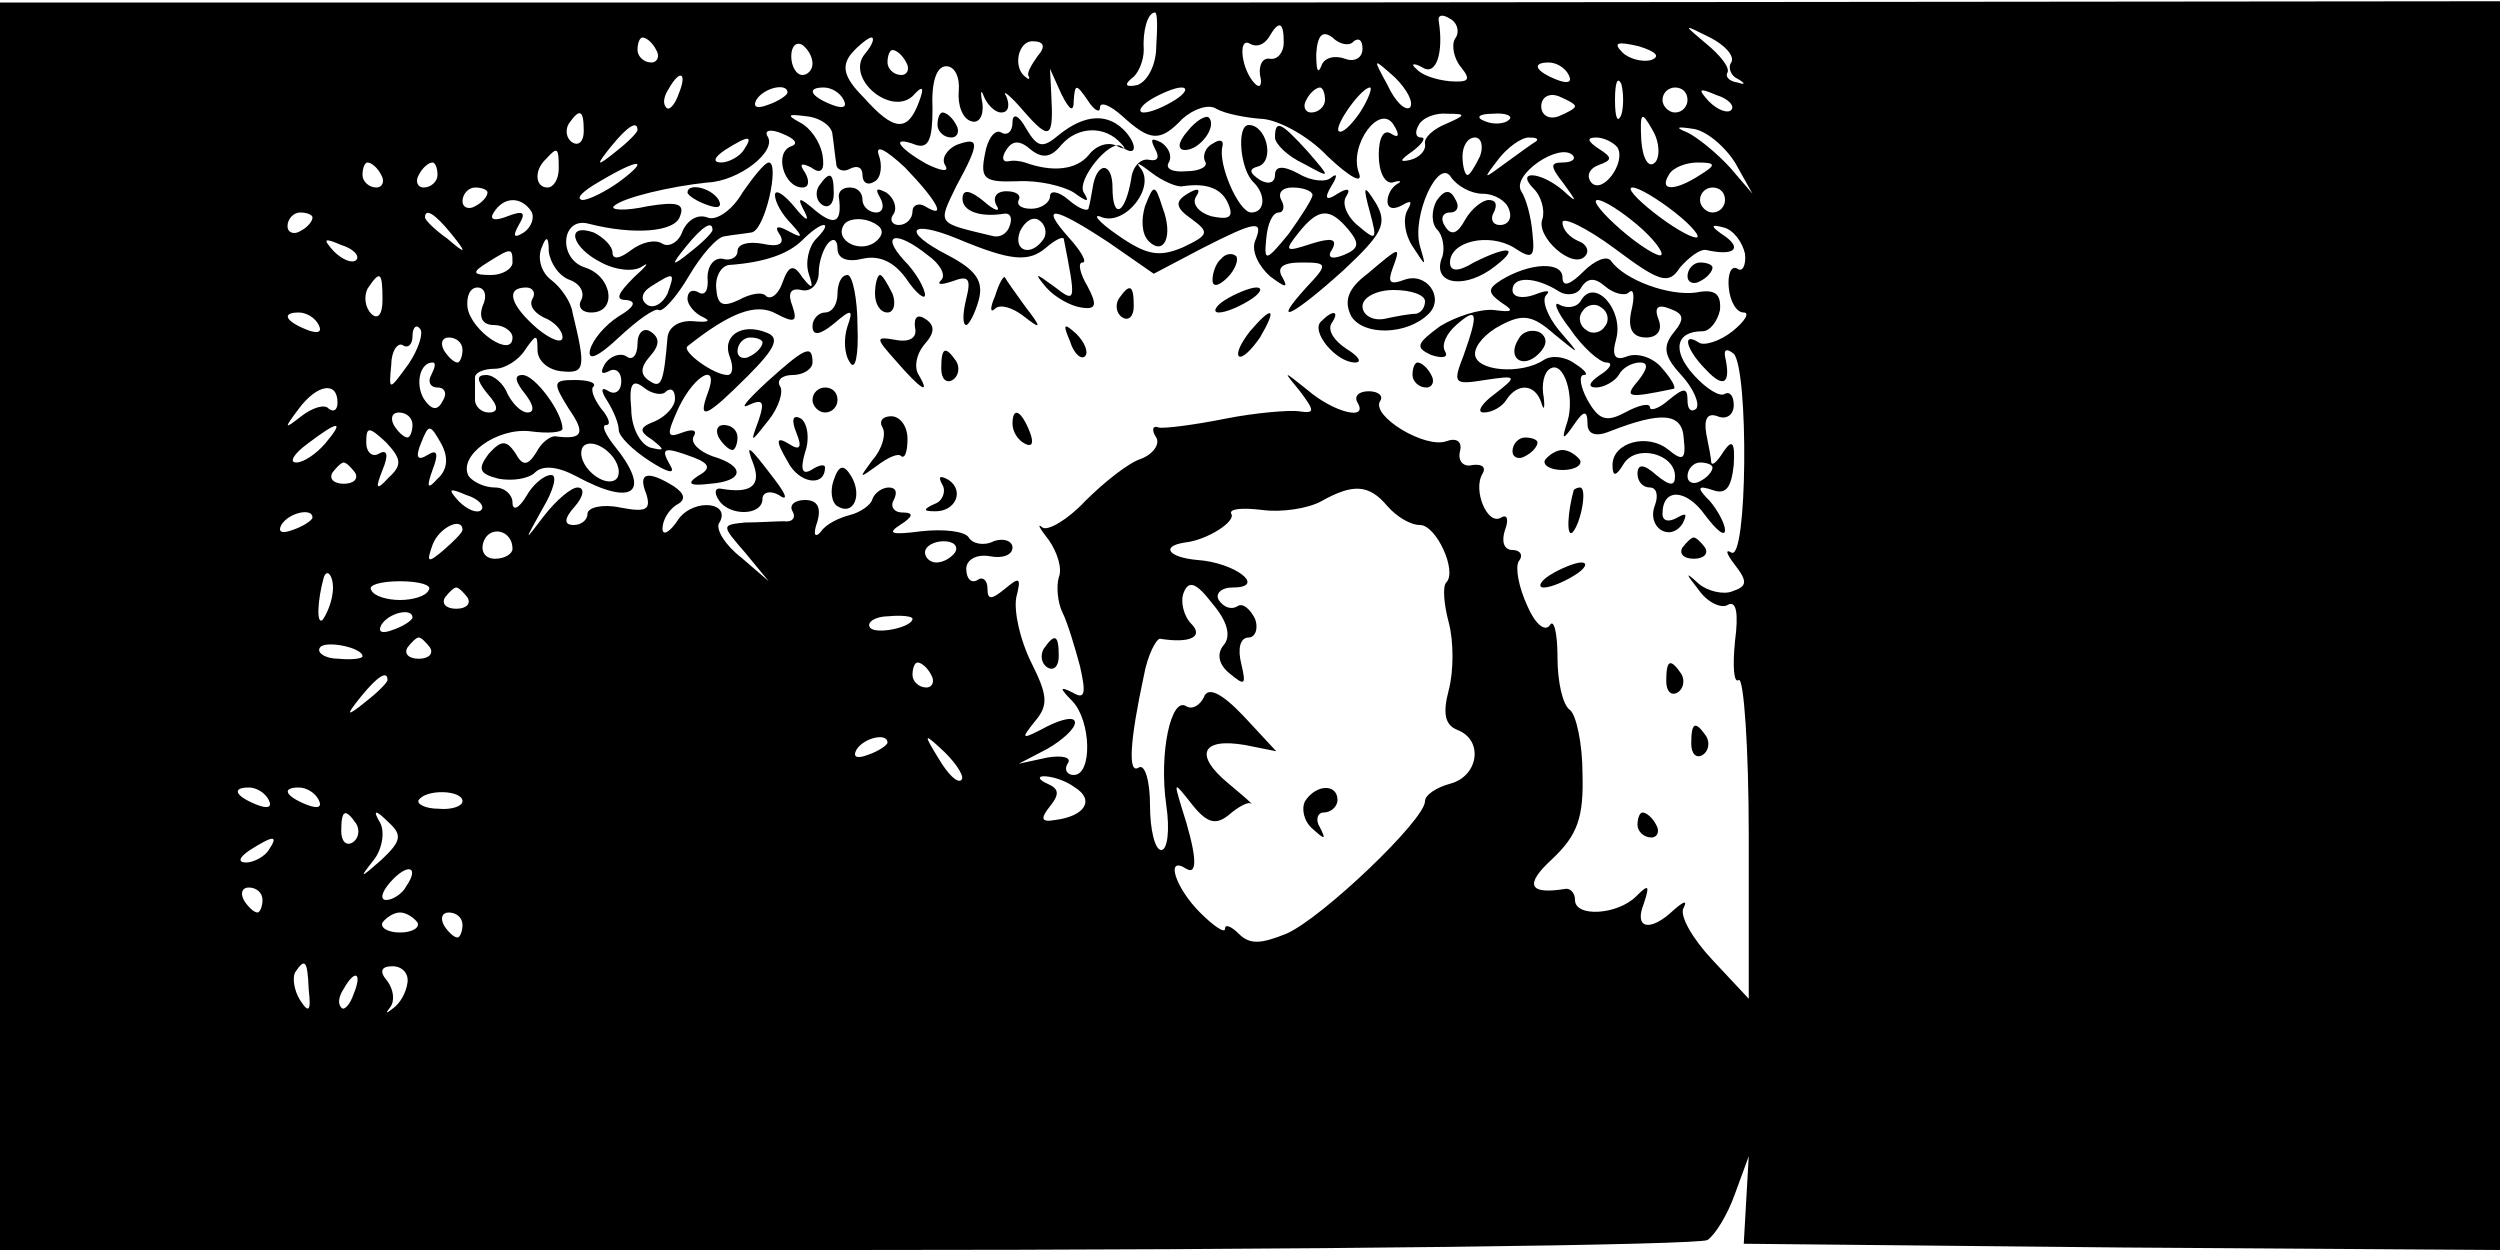 <?xml version="1.0" standalone="no"?>
<!DOCTYPE svg PUBLIC "-//W3C//DTD SVG 20010904//EN"
 "http://www.w3.org/TR/2001/REC-SVG-20010904/DTD/svg10.dtd">
<svg version="1.0" xmlns="http://www.w3.org/2000/svg"
 width="14400pt" height="7200pt" viewBox="0 0 14400 7200"
 preserveAspectRatio="xMidYMid meet">
<g transform="translate(0,7200) scale(7.2,-7.2)"
fill="#000000" stroke="none">
<path d="M0 499 l0 -499 678 0 c372 0 682 4 688 8 6 4 16 20 22 37 l11 30 -2
-35 -2 -35 303 -3 302 -2 0 499 0 500 -1000 -1 -1000 0 0 -499z m925 464 c0
-15 -7 -28 -15 -31 -9 -2 -11 0 -5 5 6 4 10 15 10 23 -1 15 3 30 9 30 2 0 2
-12 1 -27z m239 6 c-3 -5 -1 -16 5 -23 8 -10 6 -12 -9 -11 -11 1 -23 5 -27 10
-5 4 -2 5 5 1 11 -7 17 12 13 37 -1 5 3 6 9 2 6 -3 8 -11 4 -16z m-137 -3 c0
-8 -5 -14 -11 -13 -6 1 -9 -5 -8 -13 2 -8 0 -11 -4 -7 -11 11 -14 38 -4 32 5
-3 11 -1 15 5 8 14 12 13 12 -4z m56 1 c4 3 7 1 7 -6 0 -7 -6 -11 -14 -8 -8 3
-17 1 -19 -6 -3 -7 -4 -2 -4 10 1 15 5 19 13 13 6 -6 14 -7 17 -3z m302 -17
c-3 -4 0 -11 5 -13 7 -4 6 -5 0 -3 -7 1 -10 5 -8 8 2 4 -6 14 -17 23 -19 16
-19 16 3 5 12 -6 20 -15 17 -20z m-860 10 c3 -5 1 -10 -4 -10 -6 0 -11 5 -11
10 0 6 2 10 4 10 3 0 8 -4 11 -10z m125 -11 c0 -5 -4 -9 -8 -9 -5 0 -9 7 -9
15 0 8 4 12 9 9 4 -3 8 -9 8 -15z m42 8 c-16 -19 20 -50 38 -34 8 9 10 8 5 -5
-9 -24 -20 -23 -44 4 -16 16 -18 25 -10 35 6 7 14 13 16 13 3 0 1 -6 -5 -13z
m138 -2 c-5 -7 -9 -14 -7 -16 1 -2 0 -3 -2 -1 -11 7 -7 29 5 29 9 0 11 -4 4
-12z m491 -3 c-7 -2 -18 1 -23 6 -8 8 -4 9 13 5 13 -4 18 -8 10 -11z m-596 -2
c3 -5 1 -10 -4 -10 -6 0 -11 5 -11 10 0 6 2 10 4 10 3 0 8 -4 11 -10z m42 -23
c-1 -11 3 -22 10 -24 6 -2 10 4 9 14 -2 10 -1 12 1 6 3 -7 9 -13 14 -13 6 0 7
6 4 13 -4 6 3 1 14 -12 21 -24 24 -22 22 14 l-1 20 9 -20 c7 -14 10 -15 10 -5
1 13 2 13 11 0 5 -8 10 -11 10 -6 0 5 8 2 18 -7 22 -20 30 -21 48 -2 9 8 21
12 27 8 7 -4 23 -7 35 -8 13 0 38 -13 54 -30 18 -17 29 -23 25 -13 -8 22 17
56 28 38 5 -8 4 -11 -2 -7 -6 4 -10 -3 -10 -17 0 -14 5 -23 11 -22 6 2 8 1 4
-1 -5 -3 -8 -9 -8 -14 0 -6 5 -7 12 -3 7 4 8 3 4 -4 -4 -7 -2 -20 4 -29 11
-17 11 -17 6 0 -7 24 15 72 25 55 5 -7 16 -13 25 -13 10 0 19 -6 21 -12 3 -7
0 -13 -7 -13 -6 0 -8 5 -5 10 3 6 2 10 -4 10 -5 0 -14 -7 -19 -16 -6 -11 -11
-13 -16 -5 -4 6 -2 11 4 11 6 0 8 5 4 11 -4 8 -9 7 -15 -2 -4 -8 -4 -18 1 -23
4 -4 6 -14 4 -21 -9 -21 14 -27 38 -11 25 18 17 21 -13 6 -13 -8 -19 -7 -19 0
0 17 31 24 51 12 15 -10 17 -8 15 11 -1 13 -5 28 -9 34 -8 13 30 39 41 29 3
-3 0 -6 -8 -6 -10 0 -10 -3 1 -17 11 -15 11 -16 -1 -5 -18 15 -38 16 -23 1 6
-6 9 -17 7 -24 -6 -14 24 -41 34 -30 4 4 1 10 -5 12 -7 3 -13 9 -13 15 0 5 19
-4 42 -21 36 -27 43 -29 52 -15 7 8 16 15 21 14 22 -5 29 1 15 11 -12 8 -12
10 -1 7 8 -2 15 -12 17 -21 1 -9 -2 -15 -6 -12 -5 3 -8 -4 -7 -15 1 -11 6 -20
12 -20 5 0 1 -7 -9 -15 -10 -8 -23 -12 -27 -9 -14 9 -10 -6 6 -22 14 -15 20
-11 15 11 -1 6 2 6 7 2 12 -13 11 -167 -2 -159 -5 3 -4 -1 3 -10 10 -13 10
-17 -2 -21 -7 -3 -20 0 -27 6 -11 10 -11 9 0 -5 7 -10 18 -15 23 -12 7 4 9 -6
6 -29 -2 -20 -1 -34 3 -31 4 2 8 -54 8 -125 l0 -130 -29 31 c-16 17 -27 36
-23 42 3 6 0 5 -8 -2 -19 -18 -32 -15 -24 5 5 15 4 16 -6 6 -15 -15 -49 -17
-49 -3 0 5 -3 9 -7 9 -30 -5 -34 3 -11 24 20 19 25 33 24 68 0 24 -5 47 -10
51 -6 4 -10 23 -10 42 0 20 -3 31 -6 26 -4 -6 -12 1 -18 15 -7 15 -10 31 -7
36 4 5 1 9 -5 9 -7 0 -9 7 -6 16 3 8 2 13 -3 10 -11 -7 -23 22 -15 35 3 5 0 8
-8 7 -7 -2 -12 3 -10 11 2 8 -3 11 -11 8 -17 -6 -60 20 -53 32 3 4 -1 8 -9 8
-8 0 -12 -4 -9 -9 9 -15 -19 -8 -40 10 -20 16 -20 16 -6 -1 12 -16 12 -18 -1
-16 -7 1 -34 -1 -59 -6 -25 -5 -49 -8 -53 -7 -5 2 -6 -2 -2 -8 3 -5 -2 -13
-12 -17 -10 -3 -30 -19 -45 -34 -14 -15 -30 -24 -34 -21 -5 4 -2 -1 5 -10 7
-10 11 -23 8 -30 -2 -7 -1 -20 3 -28 4 -8 10 -28 14 -43 5 -22 4 -27 -6 -21
-10 5 -11 4 0 -7 15 -16 16 -59 1 -59 -5 0 -8 4 -5 9 4 5 -4 7 -16 5 l-23 -5
23 12 c12 7 22 16 22 21 0 5 -10 3 -22 -3 -21 -11 -22 -11 -10 4 11 13 10 21
-3 47 -9 18 -14 41 -12 52 4 16 3 17 -9 7 -11 -9 -14 -9 -14 0 0 7 -4 10 -8 7
-5 -3 -9 1 -9 9 0 7 8 12 19 10 10 -2 18 1 18 7 0 5 -7 8 -15 5 -8 -4 -17 -2
-20 3 -3 5 -20 7 -38 5 -23 -3 -28 -2 -17 5 11 7 11 10 2 10 -7 0 -10 5 -7 10
3 6 2 10 -4 10 -5 0 -11 -4 -13 -9 -1 -5 -10 -11 -18 -13 -8 -2 -19 -7 -23
-13 -5 -6 -7 -3 -3 8 3 11 0 17 -10 17 -8 0 -13 -4 -10 -9 3 -5 0 -9 -7 -8 -6
0 -21 -1 -31 -1 -19 -2 -19 -2 0 -24 l19 -23 -22 19 c-13 10 -20 22 -18 27 11
17 -19 21 -32 4 -7 -11 -13 -14 -13 -8 0 7 5 15 11 19 8 4 7 9 -2 15 -21 13
-29 11 -22 -6 4 -13 0 -15 -21 -11 -14 3 -26 0 -26 -5 0 -5 -5 -9 -11 -9 -8 0
-8 5 1 15 7 8 8 15 2 15 -5 0 -17 -10 -27 -23 -16 -21 -16 -21 -1 6 9 15 12
27 7 27 -6 0 -15 -8 -20 -17 -6 -10 -11 -12 -11 -5 0 6 -6 12 -14 12 -8 0 -17
4 -21 9 -9 16 22 39 49 36 14 -2 26 -1 26 2 0 13 -22 43 -32 43 -7 0 -6 -5 2
-15 7 -9 8 -15 2 -15 -5 0 -12 7 -16 15 -3 8 -11 15 -17 15 -8 0 -8 -4 1 -15
9 -10 9 -15 1 -15 -6 0 -11 5 -11 10 0 6 0 13 0 18 0 4 7 7 16 7 8 0 19 7 24
15 9 13 10 13 10 0 0 -9 9 -16 19 -17 19 -2 20 2 9 47 -1 8 -9 20 -17 26 -8 6
-11 17 -8 25 4 11 6 10 6 -2 1 -9 8 -20 17 -23 8 -3 12 -10 9 -16 -3 -5 0 -10
8 -10 21 0 17 29 -5 36 -22 7 -19 41 3 35 35 -9 69 -7 73 6 4 10 -2 12 -26 8
-18 -4 -30 -3 -27 0 7 7 46 16 75 19 25 1 56 25 48 37 -3 5 3 6 12 2 10 -4 13
-8 7 -10 -14 -5 -6 -33 9 -33 5 0 6 5 2 12 -5 7 -3 8 5 4 8 -6 11 -2 9 10 -2
11 -10 22 -18 26 -11 6 -10 7 5 5 11 -1 21 -8 21 -15 1 -6 2 -17 3 -23 0 -5 6
-7 11 -4 6 3 10 1 10 -5 0 -6 4 -9 10 -5 5 3 6 13 3 21 -3 9 6 4 21 -10 26
-27 34 -42 16 -31 -5 3 -10 1 -10 -4 0 -6 -5 -11 -11 -11 -5 0 -8 4 -4 9 3 5
0 13 -6 17 -8 4 -9 3 -5 -4 4 -7 2 -12 -3 -12 -6 0 -11 5 -11 10 0 6 -4 10
-10 10 -6 0 -9 -3 -9 -7 3 -21 -3 -24 -18 -12 -14 12 -16 12 -9 -1 4 -8 0 -6
-8 4 -9 11 -16 15 -16 10 0 -6 6 -16 13 -23 10 -11 9 -12 -2 -6 -9 5 -12 4 -7
-3 4 -7 -1 -10 -14 -7 -11 2 -20 0 -20 -6 0 -5 -6 -8 -12 -6 -7 1 -12 -6 -12
-15 1 -10 -2 -15 -7 -12 -5 3 -9 1 -9 -5 0 -5 6 -12 13 -15 6 -3 3 -4 -8 -3
-11 1 -20 -4 -21 -13 -3 -36 -5 -41 -14 -35 -8 5 -8 11 0 20 8 9 8 15 0 20 -5
3 -10 -1 -10 -10 0 -9 -4 -14 -9 -10 -5 3 -13 0 -17 -6 -4 -7 -3 -9 3 -6 5 3
10 0 10 -8 0 -8 -5 -11 -10 -8 -6 4 -7 1 -1 -8 5 -8 9 -18 9 -23 0 -5 11 -16
25 -25 14 -9 21 -11 16 -3 -8 14 -5 15 19 6 13 -5 14 -9 3 -15 -9 -6 -6 -8 10
-6 27 2 29 14 2 22 -11 4 -18 11 -15 16 3 5 -1 6 -9 3 -13 -5 -13 -2 -3 20 13
27 33 37 23 11 -8 -22 -1 -19 32 14 23 23 26 31 15 35 -20 8 -36 -3 -29 -20 3
-8 2 -14 -2 -14 -11 0 -37 19 -32 23 34 27 55 35 71 26 15 -8 17 -6 13 6 -4
10 -2 15 7 13 8 -2 14 5 14 14 0 9 4 20 8 24 4 4 7 2 7 -5 0 -8 8 -11 20 -8
13 3 25 -2 35 -16 8 -12 15 -17 15 -13 0 5 -7 18 -17 28 -19 21 -6 24 19 4 10
-7 15 -16 11 -20 -4 -4 0 -4 9 -1 13 5 15 2 11 -14 -3 -12 -3 -21 0 -21 2 0 7
9 10 20 4 15 -2 24 -25 36 -37 19 -31 29 8 13 43 -18 57 -19 71 -7 7 6 13 9
14 7 10 -51 10 -52 -8 -38 -15 11 -16 11 -6 -1 7 -8 20 -15 28 -16 12 -2 13 2
5 17 -6 10 -8 19 -4 19 4 0 -1 9 -11 20 -24 27 -12 25 32 -4 l36 -25 38 20
c45 23 50 23 43 6 -3 -8 3 -20 12 -28 12 -9 15 -10 10 -1 -5 8 0 12 15 12 21
0 22 -1 4 -20 -29 -32 -11 -23 30 14 31 29 35 37 26 53 -10 16 -11 15 -5 -7 6
-22 5 -23 -9 -11 -9 7 -14 18 -10 24 4 6 1 7 -7 2 -9 -6 -11 -4 -5 6 5 8 5 11
0 7 -4 -4 -16 -3 -26 3 -13 7 -19 6 -19 -1 0 -6 -5 -8 -12 -4 -9 6 -9 9 -1 11
13 5 6 33 -8 33 -10 0 -7 -36 4 -46 10 -10 9 -24 -2 -24 -10 0 -27 39 -23 53
1 5 -2 6 -8 2 -6 -3 -8 -10 -6 -14 3 -4 -4 -8 -15 -8 -11 -1 -17 2 -14 7 3 5
0 12 -6 16 -8 4 -9 3 -5 -5 4 -7 2 -10 -4 -9 -7 2 -14 -5 -15 -15 -5 -29 -15
-33 -15 -7 0 21 -13 21 -16 -1 -1 -5 -2 -12 -3 -15 0 -4 -8 -1 -16 6 -8 7 -15
8 -15 3 0 -5 -7 -10 -15 -10 -8 0 -12 3 -10 7 2 4 -2 7 -10 7 -8 0 -11 -5 -8
-11 4 -6 -1 -5 -10 3 -11 9 -17 10 -17 2 0 -10 14 -15 33 -12 5 1 7 -3 5 -9
-2 -7 -8 -10 -13 -9 -46 11 -45 9 -30 40 19 35 19 40 0 33 -8 -4 -12 -11 -9
-16 4 -6 -3 -5 -15 1 -23 13 -29 23 -8 15 10 -3 13 5 13 29 -1 21 3 34 11 34
7 0 11 -9 10 -20z m361 -13 c-4 -3 -12 5 -18 18 -12 22 -12 22 6 6 10 -10 15
-20 12 -24z m127 26 c3 -6 -1 -7 -9 -4 -18 7 -21 14 -7 14 6 0 13 -4 16 -10z
m-712 -15 c-3 -9 -8 -14 -10 -11 -3 3 -2 9 2 15 9 16 15 13 8 -4z m754 -17
c-3 -7 -5 -2 -5 12 0 14 2 19 5 13 2 -7 2 -19 0 -25z m-667 18 c0 -2 -7 -7
-16 -10 -8 -3 -12 -2 -9 4 6 10 25 14 25 6z m45 -6 c3 -6 -1 -7 -9 -4 -18 7
-21 14 -7 14 6 0 13 -4 16 -10z m265 0 c-8 -5 -19 -10 -25 -10 -5 0 -3 5 5 10
8 5 20 10 25 10 6 0 3 -5 -5 -10z m120 0 c0 -5 -5 -10 -11 -10 -5 0 -7 5 -4
10 3 6 8 10 11 10 2 0 4 -4 4 -10z m28 -10 c-7 -10 -14 -17 -17 -15 -4 4 18
35 25 35 2 0 -1 -9 -8 -20z m172 5 c0 -2 -6 -5 -13 -8 -8 -3 -14 1 -14 8 0 7
6 11 14 8 7 -3 13 -6 13 -8z m90 5 c0 -5 -4 -10 -10 -10 -5 0 -10 5 -10 10 0
6 5 10 10 10 6 0 10 -4 10 -10z m35 -8 c-3 -3 -11 0 -18 7 -9 10 -8 11 6 5 10
-3 15 -9 12 -12z m-918 -17 c0 -8 -4 -12 -9 -9 -5 3 -6 10 -3 15 9 13 12 11
12 -6z m690 6 c-10 -4 -18 -11 -17 -16 1 -5 -4 -11 -12 -13 -9 -2 -8 0 2 7 8
6 11 11 7 11 -5 0 -5 5 -2 10 3 6 14 10 23 9 15 0 15 -1 -1 -8z m50 3 c-3 -3
-12 -4 -19 -1 -8 3 -5 6 6 6 11 1 17 -2 13 -5z m117 -34 c-5 -5 -10 3 -11 18
-1 22 0 24 9 8 6 -10 6 -22 2 -26z m-814 26 c0 -2 -8 -10 -17 -17 -16 -13 -17
-12 -4 4 13 16 21 21 21 13z m878 -26 l14 -25 -18 21 c-11 12 -26 24 -34 28
-10 4 -9 5 4 3 10 -1 25 -13 34 -27z m-793 10 c-3 -5 -12 -10 -18 -10 -7 0 -6
4 3 10 19 12 23 12 15 0z m589 -5 c-4 -8 -8 -15 -10 -15 -2 0 -4 7 -4 15 0 8
4 15 10 15 5 0 7 -7 4 -15z m45 12 c-2 -1 -13 -9 -24 -17 -19 -14 -19 -14 -6
3 7 9 18 17 24 17 6 0 8 -1 6 -3z m65 -5 c7 -12 -12 -38 -21 -28 -4 5 -2 11 6
14 11 4 11 6 0 13 -9 6 -10 9 -2 9 6 0 14 -4 17 -8z m-847 -17 c0 -8 -4 -15
-9 -15 -10 0 -11 14 -1 23 9 10 10 9 10 -8z m-142 -5 c3 -5 1 -10 -4 -10 -6 0
-11 5 -11 10 0 6 2 10 4 10 3 0 8 -4 11 -10z m45 0 c0 -5 -5 -10 -11 -10 -5 0
-7 5 -4 10 3 6 8 10 11 10 2 0 4 -4 4 -10z m146 -5 c-11 -8 -25 -15 -30 -15
-6 1 0 7 14 15 32 19 40 18 16 0z m450 -4 c20 3 32 -2 37 -15 4 -10 0 -12 -14
-9 -10 3 -16 10 -12 16 4 6 1 7 -7 2 -10 -6 -10 -11 3 -20 15 -11 14 -13 -7
-23 -19 -8 -29 -6 -52 10 -16 11 -21 18 -12 14 19 -6 43 25 30 40 -4 5 0 3 9
-4 9 -7 21 -12 25 -11z m414 9 c-20 -13 -33 -13 -25 0 3 6 14 10 23 10 15 0
15 -2 2 -10z m-970 -14 c0 -3 -4 -8 -10 -11 -5 -3 -10 -1 -10 4 0 6 5 11 10
11 6 0 10 -2 10 -4z m660 -2 c0 -3 -9 -17 -19 -31 -18 -22 -20 -23 -18 -4 1
12 5 21 10 21 4 0 5 5 2 10 -3 6 1 10 9 10 9 0 16 -3 16 -6z m290 -14 c14 -11
21 -20 17 -20 -5 0 -20 9 -34 20 -14 11 -22 20 -17 20 5 0 20 -9 34 -20z m40
10 c0 -5 -4 -10 -10 -10 -5 0 -10 5 -10 10 0 6 5 10 10 10 6 0 10 -4 10 -10z
m-955 -9 c3 -5 0 -13 -6 -17 -8 -5 -9 -3 -4 6 6 10 4 12 -9 7 -10 -4 -15 -3
-11 3 8 13 22 13 30 1z m885 -11 c13 -11 21 -22 19 -24 -2 -2 -17 7 -32 20
-15 13 -24 24 -19 24 5 0 19 -9 32 -20z m-1060 6 c0 -3 -4 -8 -10 -11 -5 -3
-10 -1 -10 4 0 6 5 11 10 11 6 0 10 -2 10 -4z m111 -13 c13 -16 12 -17 -3 -4
-10 7 -18 15 -18 17 0 8 8 3 21 -13z m341 -5 c-12 -12 -35 -1 -27 12 3 5 13 6
21 3 10 -4 12 -9 6 -15z m133 1 c-10 -15 -25 -10 -19 6 4 8 10 12 15 9 5 -3 7
-10 4 -15z m244 7 c9 -11 8 -15 -4 -20 -10 -4 -14 -2 -9 5 4 8 -1 9 -17 4 -21
-7 -22 -6 -10 9 16 20 25 20 40 2z m-426 -7 c-6 -6 -9 -19 -6 -28 4 -12 3 -13
-5 -3 -7 11 -11 10 -16 -4 -3 -9 -9 -14 -13 -11 -3 4 -13 2 -22 -3 -13 -6 -17
-4 -18 9 -1 10 4 18 10 19 29 2 48 9 59 20 7 7 14 12 17 12 3 0 0 -5 -6 -11z
m-368 -17 c-3 -3 -11 0 -18 7 -9 10 -8 11 6 5 10 -3 15 -9 12 -12z m125 -2 c0
-5 -8 -10 -17 -10 -15 0 -16 2 -3 10 19 12 20 12 20 0z m-104 -30 c0 -12 -4
-16 -9 -11 -5 5 -6 14 -3 20 10 15 12 14 12 -9z m80 -5 c-3 -9 0 -15 9 -15 8
0 15 -5 15 -10 0 -17 -33 5 -36 24 -1 9 2 16 8 16 6 0 8 -7 4 -15z m40 6 c-3
-5 1 -11 9 -15 8 -3 15 -10 15 -16 0 -5 -9 -2 -20 7 -22 19 -26 33 -9 33 5 0
8 -4 5 -9z m-171 -21 c3 -6 -1 -7 -9 -4 -18 7 -21 14 -7 14 6 0 13 -4 16 -10z
m72 -31 c-16 -22 -16 -22 -14 -1 0 11 5 18 9 16 4 -3 8 0 8 7 0 7 3 10 6 6 3
-3 -1 -16 -9 -28z m43 11 c0 -5 -2 -10 -4 -10 -3 0 -8 5 -11 10 -3 6 -1 10 4
10 6 0 11 -4 11 -10z m240 6 c0 -3 -4 -8 -10 -11 -5 -3 -10 -1 -10 4 0 6 5 11
10 11 6 0 10 -2 10 -4z m-265 -26 c-3 -5 -1 -10 5 -10 6 0 8 -5 4 -11 -4 -8
-9 -7 -15 2 -7 12 -3 29 7 29 3 0 2 -4 -1 -10z m188 -13 c4 3 7 1 7 -6 0 -6
-7 -14 -16 -18 -13 -5 -13 -8 -2 -15 10 -8 10 -9 -2 -6 -8 3 -15 16 -15 31 -2
20 1 24 10 17 6 -5 15 -7 18 -3z m-263 -9 c0 -6 -3 -8 -7 -5 -3 4 -13 1 -22
-6 -14 -11 -14 -10 -2 6 15 20 31 22 31 5z m60 -18 c0 -5 -2 -10 -4 -10 -3 0
-8 5 -11 10 -3 6 -1 10 4 10 6 0 11 -4 11 -10z m-70 -15 c-7 -8 -17 -15 -23
-15 -6 0 -2 7 9 15 25 19 30 19 14 0z m51 -27 c-10 -11 -11 -9 -5 6 5 12 4 17
-3 13 -5 -3 -10 1 -10 9 0 13 2 13 16 0 12 -13 13 -18 2 -28z m39 -1 c-8 -9
-9 -7 -4 7 5 13 4 17 -4 12 -8 -5 -10 -2 -5 10 6 15 7 15 16 -1 6 -11 5 -21
-3 -28z m-66 5 c3 -5 -1 -9 -9 -9 -8 0 -12 4 -9 9 3 4 7 8 9 8 2 0 6 -4 9 -8z
m101 -30 c-3 -3 -11 0 -18 7 -9 10 -8 11 6 5 10 -3 15 -9 12 -12z m725 3 c7
-8 18 -15 26 -15 13 0 30 -37 21 -46 -3 -3 -2 -17 2 -32 4 -15 4 -39 0 -54 -5
-19 -3 -28 7 -32 21 -8 17 -37 -6 -43 -11 -3 -20 -9 -20 -14 0 -15 -83 -94
-111 -106 -20 -8 -29 -9 -38 0 -6 6 -11 8 -11 4 0 -4 -9 2 -20 13 -20 20 -28
46 -11 35 10 -6 8 13 -4 50 -6 20 -6 20 9 1 12 -15 19 -16 29 -8 8 7 16 11 18
9 2 -1 -6 6 -18 16 -28 23 -22 37 13 31 l25 -5 -26 28 c-18 19 -29 24 -32 15
-3 -6 -9 -10 -14 -7 -12 8 -22 -37 -16 -79 3 -20 1 -36 -4 -36 -5 0 -9 16 -9
36 0 19 -4 33 -9 30 -9 -6 -7 22 4 73 3 17 10 30 13 30 25 -4 35 2 25 12 -6 6
-9 18 -6 25 4 10 10 8 23 -9 12 -14 15 -26 9 -33 -6 -7 -4 -16 5 -23 12 -10
13 -9 9 8 -3 12 -1 21 6 21 5 0 8 7 5 15 -4 8 -10 13 -14 10 -5 -3 -11 -1 -15
5 -3 5 2 10 11 10 28 0 2 20 -28 22 -23 2 -30 11 -10 14 18 2 41 17 37 23 -2
4 9 5 25 3 15 -2 36 1 47 7 25 14 38 14 53 -4z m-860 -9 c0 -2 -7 -7 -16 -10
-8 -3 -12 -2 -9 4 6 10 25 14 25 6z m120 -10 c0 -2 -7 -9 -15 -16 -13 -11 -14
-10 -9 4 5 14 24 23 24 12z m40 -15 c0 -4 -6 -8 -14 -8 -8 0 -12 6 -9 14 5 13
23 9 23 -6z m354 -3 c-3 -4 -9 -8 -15 -8 -5 0 -9 4 -9 8 0 5 7 9 15 9 8 0 12
-4 9 -9z m-498 -33 c-1 -8 -5 -17 -8 -21 -5 -4 -4 16 1 34 3 9 9 -1 7 -13z
m77 3 c-2 -5 -13 -8 -23 -8 -10 0 -21 3 -23 8 -3 4 8 7 23 7 15 0 26 -3 23 -7z
m31 -6 c3 -5 -1 -9 -9 -9 -8 0 -12 4 -9 9 3 4 7 8 9 8 2 0 6 -4 9 -8z m-44
-16 c0 -2 -7 -7 -16 -10 -8 -3 -12 -2 -9 4 6 10 25 14 25 6z m400 -1 c0 -7
-30 -13 -34 -7 -3 4 4 9 15 9 10 1 19 0 19 -2z m-440 -30 c0 -2 -9 -3 -19 -2
-11 0 -18 5 -15 9 4 6 34 0 34 -7z m54 7 c3 -5 -1 -9 -9 -9 -8 0 -12 4 -9 9 3
4 7 8 9 8 2 0 6 -4 9 -8z m401 -22 c3 -5 1 -10 -4 -10 -6 0 -11 5 -11 10 0 6
2 10 4 10 3 0 8 -4 11 -10z m-435 -4 c0 -2 -8 -10 -17 -17 -16 -13 -17 -12 -4
4 13 16 21 21 21 13z m400 -50 c0 -2 -7 -7 -16 -10 -8 -3 -12 -2 -9 4 6 10 25
14 25 6z m59 -30 c-3 -3 -11 5 -18 17 -13 21 -12 21 5 5 10 -10 16 -20 13 -22z
m91 -6 c16 -10 8 -23 -16 -26 -11 -2 -12 1 -4 11 8 10 7 14 -2 18 -7 3 -8 6
-3 6 6 0 17 -3 25 -9z m-645 -10 c3 -6 -1 -7 -9 -4 -18 7 -21 14 -7 14 6 0 13
-4 16 -10z m40 0 c3 -6 -1 -7 -9 -4 -18 7 -21 14 -7 14 6 0 13 -4 16 -10z
m115 -1 c0 -4 -9 -7 -19 -6 -11 0 -18 4 -16 7 6 9 35 8 35 -1z m-85 -18 c3 -5
2 -12 -3 -15 -5 -3 -9 1 -9 9 0 17 3 19 12 6z m20 -29 c-17 -15 -18 -15 -6 0
7 9 9 23 5 30 -6 10 -4 11 7 0 11 -10 10 -15 -6 -30z m-90 8 c-3 -5 -12 -10
-18 -10 -7 0 -6 4 3 10 19 12 23 12 15 0z m110 -29 c-3 -6 -11 -11 -16 -11 -5
0 -4 6 3 14 14 16 24 13 13 -3z m-115 -11 c0 -5 -2 -10 -4 -10 -3 0 -8 5 -11
10 -3 6 -1 10 4 10 6 0 11 -4 11 -10z m124 -18 c2 -4 -4 -8 -14 -8 -10 0 -16
4 -14 8 3 4 9 8 14 8 5 0 11 -4 14 -8z m36 -2 c0 -5 -2 -10 -4 -10 -3 0 -8 5
-11 10 -3 6 -1 10 4 10 6 0 11 -4 11 -10z m-123 -52 c2 -17 0 -19 -7 -8 -5 8
-6 18 -4 22 8 12 10 10 11 -14z m79 6 c-1 -8 -6 -17 -12 -21 -5 -4 -6 -4 -2 1
4 5 3 14 -2 21 -7 8 -5 12 4 12 8 0 13 -6 12 -13z m-43 -9 c-3 -9 -8 -14 -10
-11 -3 3 -2 9 2 15 9 16 15 13 8 -4z"/>
<path d="M750 900 c0 -5 5 -10 11 -10 5 0 7 5 4 10 -3 6 -8 10 -11 10 -2 0 -4
-4 -4 -10z"/>
<path d="M810 902 c0 -7 -4 -11 -9 -8 -5 3 -11 -5 -13 -17 -4 -20 -1 -23 26
-22 17 1 37 -4 45 -9 11 -8 13 -8 8 0 -6 10 21 43 30 37 11 -9 14 -1 4 11 -14
16 -33 15 -54 -2 -13 -11 -17 -10 -26 5 -6 11 -11 13 -11 5z m87 -17 c4 -4 3
-5 -3 -2 -7 4 -17 1 -23 -7 -10 -12 -29 -14 -51 -6 -3 1 -9 2 -13 1 -5 -1 -6
3 -2 9 5 8 11 8 20 0 9 -7 16 -6 24 4 13 15 35 16 48 1z"/>
<path d="M950 895 c-8 -9 -8 -15 -2 -15 12 0 26 19 19 26 -2 2 -10 -2 -17 -11z"/>
<path d="M1020 890 c0 -5 10 -15 23 -21 22 -12 22 -12 3 10 -21 23 -26 26 -26
11z"/>
<path d="M594 846 c-8 -14 -21 -23 -28 -20 -8 3 -16 -2 -20 -11 -3 -9 -11 -13
-16 -10 -6 4 -17 1 -25 -5 -9 -7 -15 -8 -15 -2 0 5 -7 12 -15 16 -23 8 -18
-12 6 -24 11 -6 26 -8 33 -3 6 4 3 0 -7 -9 -13 -13 -15 -18 -6 -18 9 -1 6 -6
-6 -13 -11 -7 -21 -19 -23 -27 -2 -9 6 -6 23 10 15 14 29 24 32 22 3 -2 14 10
24 27 10 17 23 32 29 32 5 1 15 2 21 3 11 1 23 56 14 56 -3 0 -12 -11 -21 -24z
m-24 -30 c0 -2 -8 -10 -17 -17 -16 -13 -17 -12 -4 4 13 16 21 21 21 13z m-36
-51 c-4 -8 -11 -12 -16 -9 -6 4 -5 10 3 15 19 12 19 11 13 -6z"/>
<path d="M655 851 c-3 -5 -2 -12 3 -15 5 -3 9 1 9 9 0 17 -3 19 -12 6z"/>
<path d="M550 846 c0 -2 7 -7 16 -10 8 -3 12 -2 9 4 -6 10 -25 14 -25 6z"/>
<path d="M977 793 c-4 -3 -7 -11 -7 -17 0 -6 5 -5 12 2 6 6 9 14 7 17 -3 3 -9
2 -12 -2z"/>
<path d="M1094 781 c-16 -12 -19 -22 -13 -34 10 -16 45 -15 62 2 13 13 -2 34
-20 27 -11 -4 -13 -2 -9 9 7 19 6 18 -20 -4z m46 -22 c0 -5 -3 -9 -7 -10 -5 0
-16 -2 -25 -4 -10 -2 -18 3 -18 10 0 7 11 13 25 13 14 0 25 -4 25 -9z"/>
<path d="M1267 783 c-11 -11 -17 -13 -17 -5 0 13 -26 12 -49 -2 -11 -7 -11
-10 0 -18 11 -7 9 -8 -6 -6 -11 1 -30 -5 -43 -13 -19 -14 -20 -17 -7 -23 9 -3
14 -2 11 3 -3 5 1 14 9 21 17 15 18 10 6 -24 -9 -23 -8 -24 17 -20 26 4 26 3
8 -11 -11 -8 -15 -15 -9 -15 7 0 15 5 18 10 9 14 23 13 28 -2 2 -7 3 -5 2 4
-2 10 0 20 5 23 11 7 20 -22 14 -42 -5 -15 -4 -16 5 -3 8 12 11 12 11 1 0 -8
6 -11 18 -6 41 16 58 15 59 -6 2 -17 -1 -18 -12 -9 -17 14 -45 6 -45 -12 0
-10 3 -9 9 1 10 16 41 8 41 -10 0 -8 -4 -8 -15 1 -10 9 -15 9 -15 1 0 -6 4
-11 10 -11 5 0 7 -6 4 -14 -7 -18 12 -30 22 -15 4 8 3 9 -4 5 -7 -4 -12 -3
-12 3 0 21 19 20 34 -1 9 -12 16 -18 16 -12 0 5 -6 16 -12 23 -11 11 -10 13 2
9 11 -4 15 2 17 20 1 18 -1 21 -8 11 -5 -8 -9 -12 -10 -9 0 3 -2 13 -4 23 -2
12 1 17 9 14 7 -3 13 1 13 9 0 7 -3 11 -7 9 -4 -3 -15 4 -25 15 -18 20 -14 35
7 35 6 0 12 8 14 17 1 13 -4 17 -19 14 -22 -3 -57 10 -68 25 -3 5 -13 1 -22
-8z m-20 -16 c6 -4 15 -3 18 3 5 8 11 8 19 1 7 -6 16 -8 19 -5 4 4 5 -3 2 -15
-3 -14 1 -21 12 -21 9 0 13 6 10 14 -4 10 -1 13 9 9 11 -4 12 -8 3 -19 -9 -11
-8 -19 6 -34 10 -11 15 -23 12 -27 -4 -3 -7 -1 -7 7 0 10 -3 10 -15 0 -8 -7
-15 -9 -15 -6 0 4 -9 2 -20 -4 -15 -8 -21 -6 -30 10 -6 11 -7 20 -3 20 4 0 1
4 -7 9 -8 6 -19 7 -25 3 -18 -12 -55 -9 -55 5 0 7 9 17 21 23 17 9 25 8 42 -7
22 -18 22 -18 4 3 -9 11 -14 24 -10 28 4 4 0 4 -10 0 -9 -3 -17 -2 -17 4 0 11
18 11 37 -1z m123 -141 c0 -3 -4 -8 -10 -11 -5 -3 -10 -1 -10 4 0 6 5 11 10
11 6 0 10 -2 10 -4z"/>
<path d="M1265 760 c-3 -6 -11 -7 -17 -4 -6 4 -3 -5 8 -19 10 -15 24 -27 29
-27 6 0 3 -5 -5 -10 -9 -6 -10 -10 -3 -10 6 0 15 5 18 10 3 6 11 10 17 10 7 0
6 -5 -1 -14 -12 -14 -10 -15 28 -7 2 1 -2 8 -9 16 -7 9 -20 13 -28 10 -10 -4
-13 0 -9 14 6 23 -17 49 -28 31z m19 -21 c-3 -5 -10 -7 -15 -3 -5 3 -7 10 -3
15 3 5 10 7 15 3 5 -3 7 -10 3 -15z"/>
<path d="M1215 729 c-10 -15 3 -25 16 -12 7 7 7 13 1 17 -6 3 -14 1 -17 -5z"/>
<path d="M1350 779 c0 -5 5 -7 10 -4 6 3 10 8 10 11 0 2 -4 4 -10 4 -5 0 -10
-5 -10 -11z"/>
<path d="M670 765 c0 -8 -4 -15 -10 -15 -5 0 -10 -5 -10 -11 0 -8 6 -7 17 2
14 12 16 12 11 -2 -3 -9 -3 -22 2 -29 4 -7 7 5 6 29 0 22 -4 41 -8 41 -5 0 -8
-7 -8 -15z"/>
<path d="M700 765 c0 -8 4 -15 10 -15 5 0 7 7 4 15 -4 8 -8 15 -10 15 -2 0 -4
-7 -4 -15z"/>
<path d="M796 763 c-4 -9 -4 -14 0 -10 4 4 14 1 23 -6 14 -11 15 -10 1 8 -8
11 -15 21 -16 23 -1 2 -5 -5 -8 -15z"/>
<path d="M895 761 c-3 -5 -2 -12 3 -15 5 -3 9 1 9 9 0 17 -3 19 -12 6z"/>
<path d="M980 760 c-8 -5 -10 -10 -5 -10 6 0 17 5 25 10 8 5 11 10 5 10 -5 0
-17 -5 -25 -10z"/>
<path d="M732 738 c2 -8 -4 -12 -15 -10 -17 3 -17 2 0 -17 19 -22 28 -28 18
-11 -4 6 -2 17 5 25 8 9 8 15 0 20 -6 4 -9 1 -8 -7z"/>
<path d="M1000 735 c-7 -9 -11 -17 -9 -20 3 -2 10 5 17 15 14 24 10 26 -8 5z"/>
<path d="M1057 743 c-9 -8 12 -33 27 -33 6 0 3 5 -7 11 -9 6 -15 14 -12 20 7
10 2 12 -8 2z"/>
<path d="M856 727 c3 -10 9 -15 12 -12 3 3 0 11 -7 18 -10 9 -11 8 -5 -6z"/>
<path d="M613 694 c-15 -14 -22 -22 -14 -18 11 5 13 3 8 -12 -7 -19 -7 -19 8
0 8 10 12 23 9 27 -3 5 2 9 10 9 9 0 16 5 16 10 0 15 -6 12 -37 -16z"/>
<path d="M753 705 c0 -8 4 -12 9 -9 5 3 6 10 3 15 -9 13 -12 11 -12 -6z"/>
<path d="M1130 700 c0 -5 5 -10 11 -10 5 0 7 5 4 10 -3 6 -8 10 -11 10 -2 0
-4 -4 -4 -10z"/>
<path d="M455 673 c14 -20 11 -25 -11 -22 -4 0 -11 -5 -15 -13 -7 -11 -11 -11
-17 0 -7 10 -11 10 -21 -1 -9 -12 -8 -16 8 -20 11 -2 24 0 29 5 6 6 18 5 33
-3 46 -25 61 -13 30 25 -7 9 -10 16 -6 16 4 0 2 6 -4 13 -6 8 -9 16 -6 18 2 3
-5 5 -15 5 -18 0 -18 -2 -5 -23z m39 -55 c-3 -5 -12 -4 -20 3 -7 6 -11 15 -8
21 3 5 12 4 20 -3 7 -6 11 -15 8 -21z"/>
<path d="M650 680 c0 -5 5 -10 10 -10 6 0 10 5 10 10 0 6 -4 10 -10 10 -5 0
-10 -4 -10 -10z"/>
<path d="M637 654 c5 -12 3 -15 -6 -9 -10 6 -11 3 -1 -14 9 -18 30 -21 30 -5
0 3 -5 2 -11 -2 -7 -4 -9 0 -5 14 4 11 2 23 -3 27 -7 4 -8 -1 -4 -11z"/>
<path d="M706 658 c3 -5 0 -17 -8 -26 -11 -15 -11 -15 3 -5 9 7 18 11 20 8 3
-2 5 4 5 14 0 10 -6 18 -13 18 -7 0 -10 -4 -7 -9z"/>
<path d="M810 661 c0 -6 4 -13 10 -16 6 -3 7 1 4 9 -7 18 -14 21 -14 7z"/>
<path d="M575 650 c3 -5 8 -10 11 -10 2 0 4 5 4 10 0 6 -5 10 -11 10 -5 0 -7
-4 -4 -10z"/>
<path d="M1210 639 c0 -5 5 -7 10 -4 6 3 10 8 10 11 0 2 -4 4 -10 4 -5 0 -10
-5 -10 -11z"/>
<path d="M603 628 c6 -17 -3 -23 -26 -19 -5 1 -6 -3 -2 -9 8 -13 35 -13 35 1
0 5 6 7 13 3 7 -5 7 -1 -3 12 -22 29 -24 30 -17 12z"/>
<path d="M1236 632 c-2 -4 4 -8 14 -8 10 0 16 4 14 8 -3 4 -9 8 -14 8 -5 0
-11 -4 -14 -8z"/>
<path d="M667 616 c-3 -8 -2 -18 3 -21 13 -8 20 9 11 24 -6 10 -10 9 -14 -3z"/>
<path d="M754 612 c3 -5 0 -13 -6 -15 -9 -4 -10 -6 -1 -6 17 -1 25 16 12 25
-7 4 -9 3 -5 -4z"/>
<path d="M1259 608 c-5 -18 -6 -38 -1 -34 7 8 12 36 6 36 -2 0 -4 -1 -5 -2z"/>
<path d="M1346 562 c-3 -5 1 -9 9 -9 8 0 12 4 9 9 -3 4 -7 8 -9 8 -2 0 -6 -4
-9 -8z"/>
<path d="M1240 540 c-8 -5 -10 -10 -5 -10 6 0 17 5 25 10 8 5 11 10 5 10 -5 0
-17 -5 -25 -10z"/>
<path d="M835 481 c-3 -5 -2 -12 3 -15 5 -3 9 1 9 9 0 17 -3 19 -12 6z"/>
<path d="M1333 455 c0 -8 4 -12 9 -9 5 3 6 10 3 15 -9 13 -12 11 -12 -6z"/>
<path d="M1353 405 c0 -8 4 -12 9 -9 5 3 6 10 3 15 -9 13 -12 11 -12 -6z"/>
<path d="M1310 340 c0 -5 5 -10 11 -10 5 0 7 5 4 10 -3 6 -8 10 -11 10 -2 0
-4 -4 -4 -10z"/>
<path d="M916 835 c-3 -10 -3 -22 3 -28 12 -12 20 4 11 27 -6 19 -7 19 -14 1z"/>
<path d="M1044 359 c-3 -6 -1 -16 6 -22 10 -9 11 -9 6 1 -4 6 -2 12 3 12 6 0
11 5 11 10 0 13 -17 13 -26 -1z"/>
</g>
</svg>
